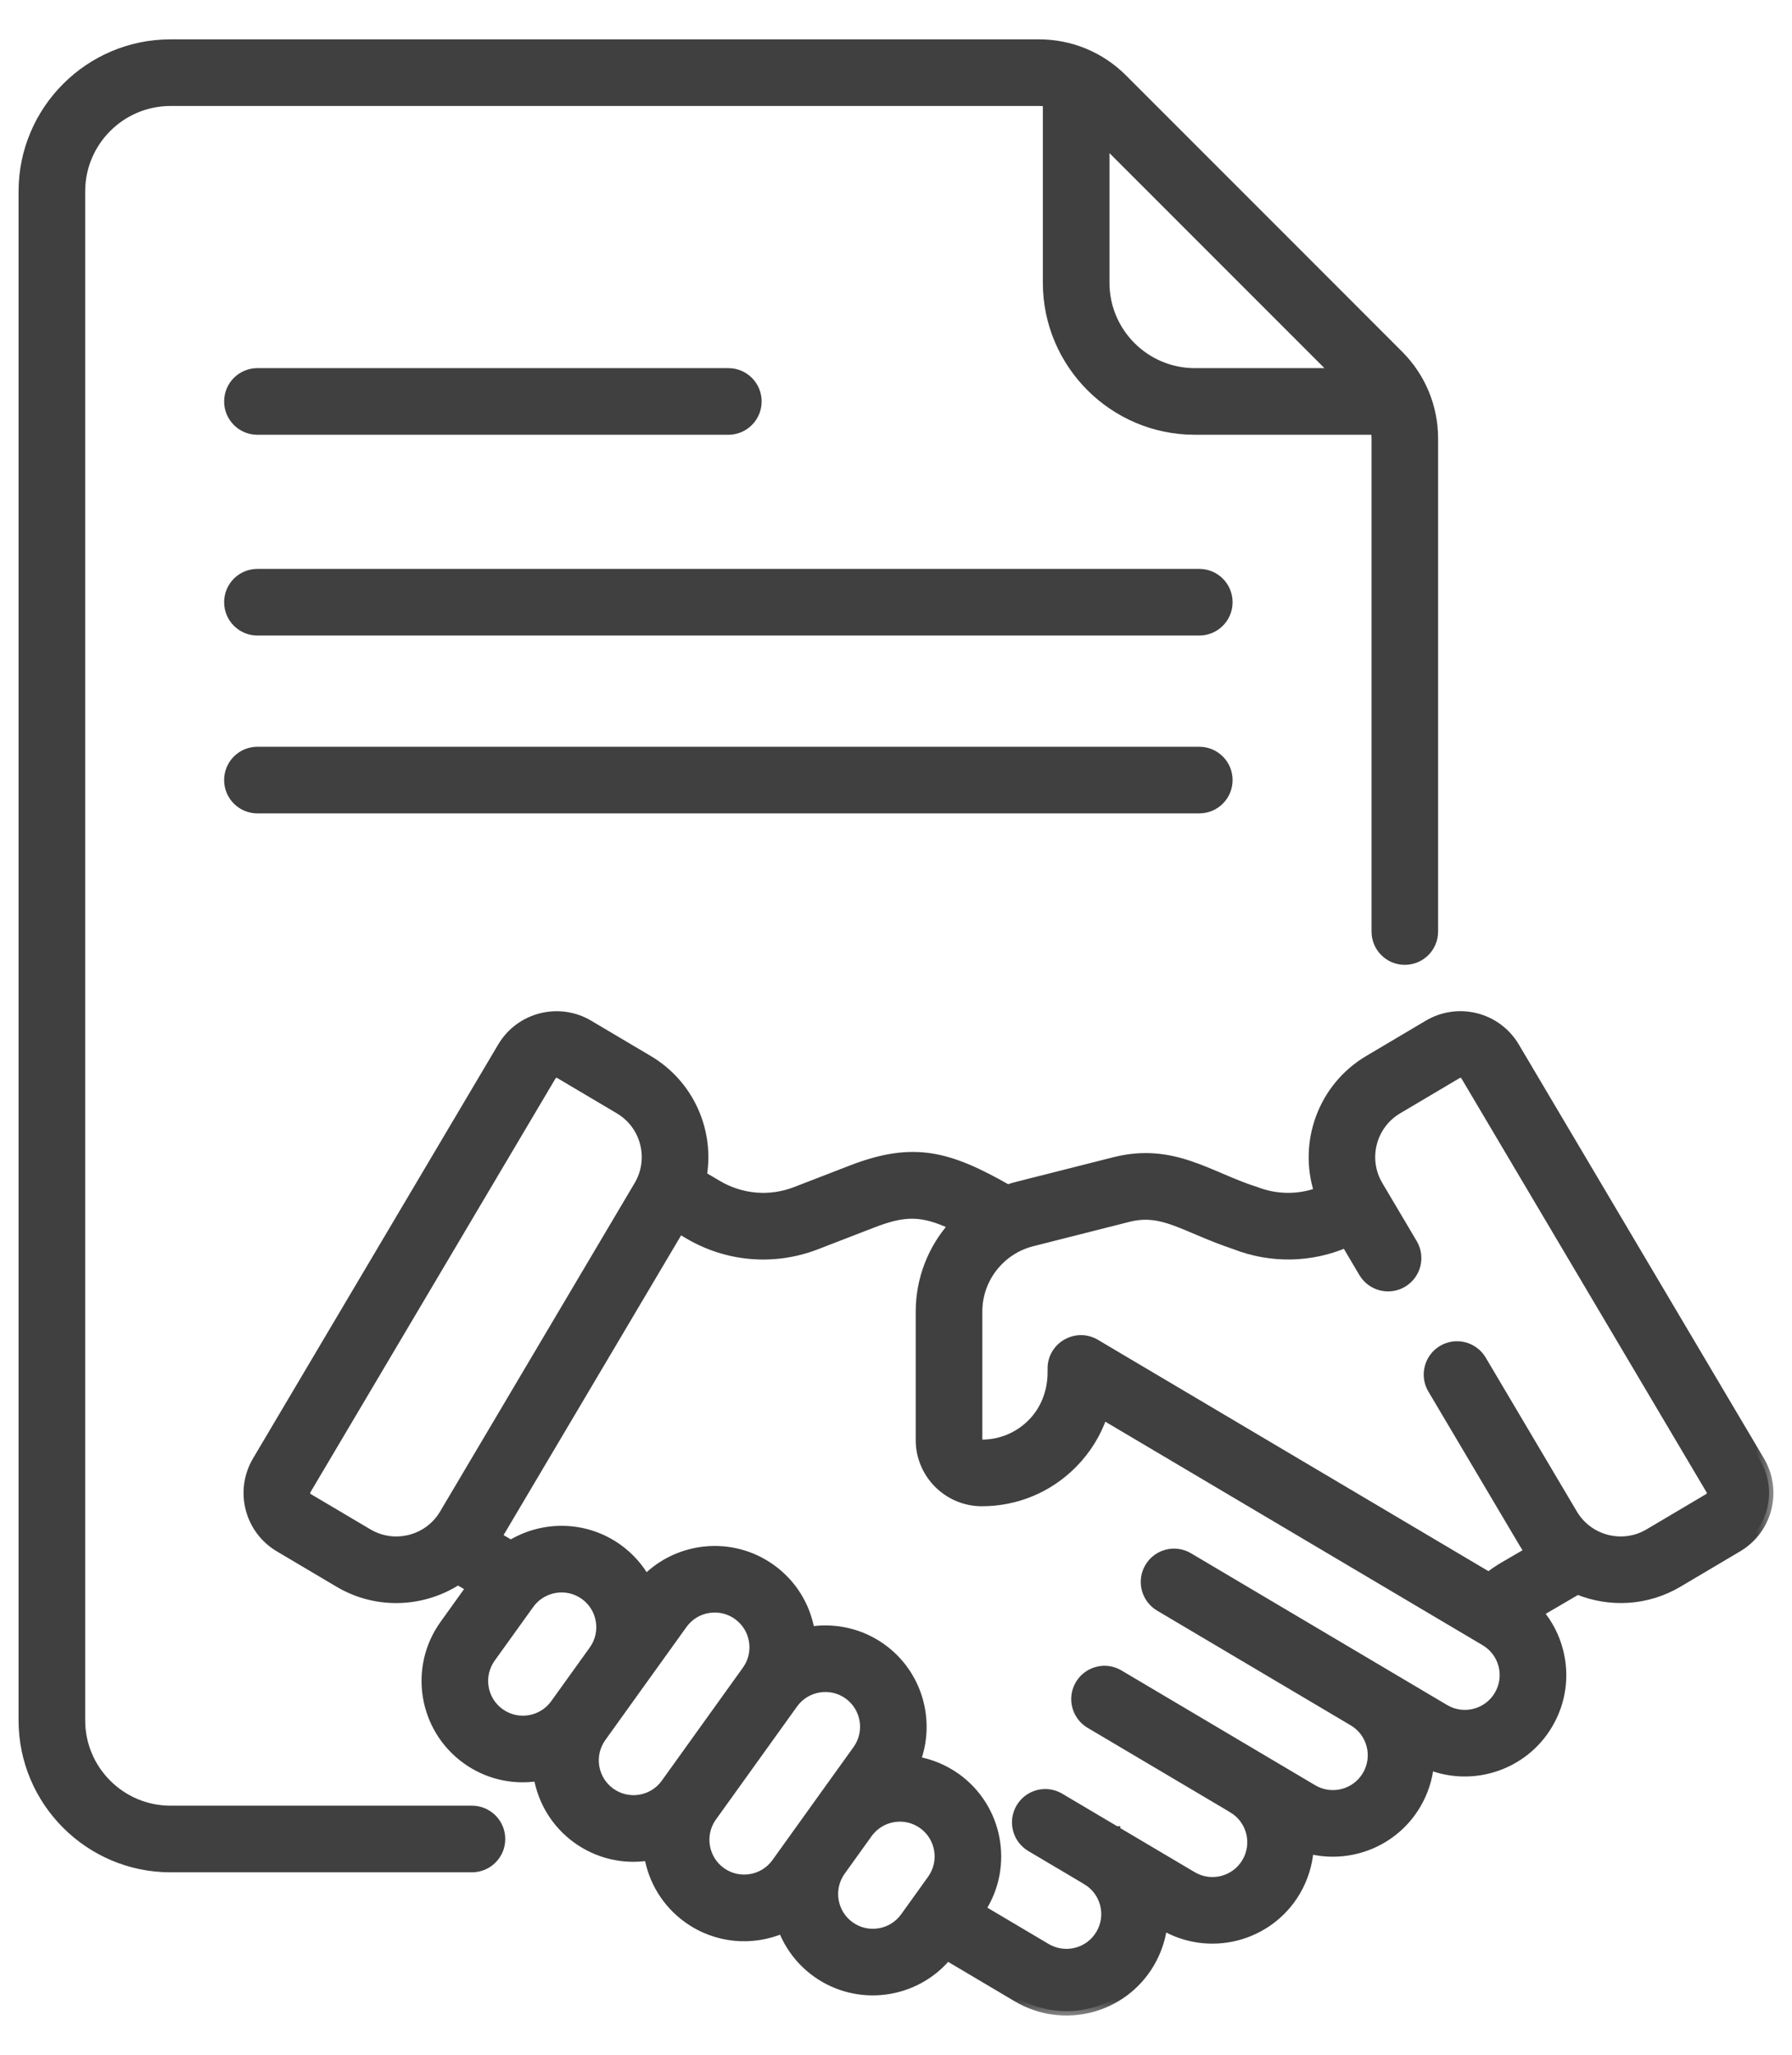 <svg width="41" height="47" viewBox="0 0 41 47" fill="none" xmlns="http://www.w3.org/2000/svg">
<path d="M27.439 13.062H5.89C5.496 13.062 5.178 13.38 5.178 13.774C5.178 14.167 5.496 14.486 5.89 14.486H27.439C27.833 14.486 28.151 14.167 28.151 13.774C28.151 13.38 27.833 13.062 27.439 13.062Z" fill="#404040" stroke="#404040" stroke-width="0.1"/>
<path d="M5.89 9.894H16.664C17.058 9.894 17.376 9.575 17.376 9.182C17.376 8.788 17.058 8.47 16.664 8.47H5.89C5.496 8.47 5.178 8.788 5.178 9.182C5.178 9.575 5.496 9.894 5.89 9.894Z" fill="#404040" stroke="#404040" stroke-width="0.1"/>
<path d="M27.439 17.13H5.89C5.496 17.13 5.178 17.449 5.178 17.842C5.178 18.235 5.496 18.554 5.89 18.554H27.439C27.833 18.554 28.151 18.235 28.151 17.842C28.151 17.449 27.833 17.13 27.439 17.13Z" fill="#404040" stroke="#404040" stroke-width="0.1"/>
<path d="M10.798 41.35H3.902C2.797 41.35 1.899 40.452 1.899 39.348V4.377C1.899 3.273 2.797 2.374 3.902 2.374H23.77C23.817 2.374 23.863 2.377 23.91 2.382V6.467C23.91 8.356 25.447 9.894 27.337 9.894H31.421C31.426 9.94 31.43 9.987 31.43 10.034V21.306C31.43 21.7 31.748 22.018 32.141 22.018C32.535 22.018 32.853 21.7 32.853 21.306V10.034C32.853 9.294 32.565 8.599 32.042 8.076L32.007 8.111L32.042 8.076L25.728 1.761C25.205 1.238 24.509 0.95 23.77 0.95H3.902C2.012 0.95 0.475 2.487 0.475 4.377V39.348C0.475 41.237 2.012 42.774 3.902 42.774H10.798C11.191 42.774 11.51 42.456 11.51 42.062C11.51 41.669 11.191 41.35 10.798 41.35ZM25.334 3.381L30.423 8.47H27.337C26.232 8.47 25.334 7.571 25.334 6.467V3.381Z" fill="#404040" stroke="#404040" stroke-width="0.1"/>
<mask id="path-5-outside-1" maskUnits="userSpaceOnUse" x="4.672" y="22.228" width="36" height="24" fill="#404040">
<rect fill="white" x="4.672" y="22.228" width="36" height="24"/>
<path d="M40.272 33.408L34.663 23.94C34.254 23.25 33.364 23.022 32.673 23.431L31.309 24.239C30.25 24.867 29.803 26.136 30.166 27.261C29.706 27.428 29.203 27.425 28.738 27.246C27.661 26.907 26.842 26.225 25.49 26.567C23.193 27.152 23.263 27.123 23.055 27.194C21.71 26.428 20.902 26.2 19.475 26.753L18.202 27.245C17.613 27.472 16.964 27.418 16.419 27.096L16.072 26.891C16.242 25.876 15.791 24.804 14.838 24.239C14.838 24.239 14.838 24.239 14.838 24.239L13.474 23.431C12.785 23.023 11.893 23.252 11.485 23.94L5.875 33.408C5.467 34.098 5.694 34.988 6.385 35.397L7.749 36.205C8.162 36.45 8.615 36.566 9.064 36.566C9.563 36.566 10.056 36.421 10.478 36.148L10.762 36.316L10.162 37.152C9.446 38.149 9.674 39.534 10.67 40.25C11.131 40.581 11.71 40.732 12.309 40.638C12.404 41.193 12.708 41.713 13.201 42.067C13.664 42.399 14.24 42.55 14.84 42.456C14.935 43.011 15.239 43.53 15.732 43.884C16.394 44.359 17.216 44.414 17.902 44.121C18.052 44.51 18.313 44.862 18.677 45.124C19.627 45.805 20.935 45.627 21.673 44.744L23.268 45.689C24.323 46.314 25.684 45.967 26.31 44.911C26.47 44.641 26.569 44.346 26.606 44.044L26.609 44.046C27.663 44.67 29.027 44.321 29.651 43.268C29.831 42.963 29.93 42.632 29.955 42.3C30.883 42.534 31.895 42.144 32.407 41.279C32.575 40.995 32.673 40.689 32.705 40.38C33.7 40.771 34.863 40.393 35.425 39.445C35.727 38.935 35.813 38.337 35.666 37.763C35.582 37.434 35.427 37.136 35.215 36.884L36.094 36.37C36.838 36.675 37.687 36.626 38.398 36.205L39.762 35.397C40.453 34.988 40.681 34.098 40.272 33.408ZM8.424 35.066L7.059 34.258C6.999 34.222 6.979 34.143 7.015 34.083L12.624 24.615C12.66 24.554 12.739 24.534 12.799 24.57L14.163 25.378C14.769 25.737 14.959 26.515 14.606 27.11L10.155 34.623C9.8 35.223 9.023 35.421 8.424 35.066ZM11.442 39.174C11.04 38.886 10.948 38.327 11.237 37.924L12.12 36.695C12.401 36.304 12.961 36.197 13.37 36.49C13.771 36.778 13.863 37.339 13.575 37.74L12.692 38.969C12.404 39.37 11.843 39.462 11.442 39.174ZM13.973 40.991C13.572 40.703 13.48 40.142 13.768 39.741L14.65 38.512C14.65 38.512 14.65 38.512 14.65 38.512C14.65 38.512 14.65 38.512 14.65 38.512L15.624 37.156C15.764 36.961 15.97 36.833 16.206 36.794C16.256 36.786 16.305 36.782 16.354 36.782C16.539 36.782 16.72 36.84 16.874 36.95C17.068 37.09 17.197 37.297 17.235 37.533C17.274 37.769 17.219 38.006 17.079 38.2L15.223 40.786C14.935 41.188 14.375 41.28 13.973 40.991ZM16.504 42.808C16.103 42.52 16.011 41.96 16.298 41.559C16.298 41.559 16.299 41.558 16.299 41.558L18.155 38.973C18.443 38.572 19.004 38.479 19.405 38.767C19.806 39.055 19.898 39.616 19.61 40.017L18.785 41.166C18.785 41.166 18.785 41.166 18.785 41.166L17.754 42.603C17.466 43.004 16.905 43.096 16.504 42.808ZM19.449 44.048C19.048 43.76 18.956 43.2 19.243 42.799L19.861 41.938C20.149 41.537 20.71 41.445 21.111 41.733C21.512 42.021 21.604 42.582 21.316 42.983L20.699 43.843C20.411 44.244 19.85 44.336 19.449 44.048ZM34.286 38.77C34.035 39.195 33.484 39.336 33.059 39.084C32.339 38.658 27.694 35.906 27.199 35.613C26.884 35.426 26.479 35.53 26.292 35.845C26.106 36.159 26.21 36.566 26.524 36.752L30.954 39.376L30.954 39.376C31.38 39.628 31.521 40.177 31.268 40.604C31.017 41.029 30.466 41.17 30.041 40.919C28.402 39.948 27.072 39.16 25.608 38.293C25.294 38.106 24.888 38.21 24.701 38.525C24.515 38.839 24.619 39.245 24.933 39.432L28.198 41.365L28.198 41.366C28.624 41.618 28.764 42.167 28.512 42.593C28.26 43.019 27.709 43.159 27.284 42.907L25.532 41.87C25.532 41.87 25.532 41.87 25.532 41.869C25.531 41.869 25.531 41.869 25.531 41.869L24.253 41.112C23.938 40.925 23.532 41.029 23.346 41.344C23.16 41.658 23.263 42.064 23.578 42.251L24.856 43.008C24.857 43.008 24.857 43.008 24.857 43.009C25.282 43.261 25.424 43.809 25.171 44.236C24.919 44.661 24.369 44.802 23.943 44.55L22.452 43.667C23.091 42.68 22.848 41.351 21.883 40.658C21.599 40.455 21.284 40.328 20.961 40.273C21.303 39.358 21.008 38.289 20.177 37.692C19.685 37.339 19.095 37.217 18.539 37.304C18.44 36.725 18.124 36.218 17.646 35.875C16.748 35.231 15.528 35.355 14.774 36.117C14.621 35.848 14.409 35.607 14.142 35.415C13.395 34.879 12.426 34.874 11.688 35.325L11.384 35.147L15.548 28.119L15.746 28.236C16.621 28.754 17.689 28.862 18.68 28.48L19.952 27.988C20.68 27.706 21.082 27.688 21.802 28.028C21.331 28.557 21.051 29.252 21.051 30.002V32.937C21.051 33.716 21.685 34.351 22.464 34.351H22.466C23.247 34.351 23.982 34.047 24.535 33.495C24.857 33.173 25.095 32.789 25.237 32.37C26.092 32.876 33.154 37.058 33.972 37.543C34.178 37.665 34.324 37.86 34.384 38.091C34.443 38.323 34.408 38.564 34.286 38.77ZM39.088 34.258L37.723 35.066C37.124 35.421 36.347 35.222 35.992 34.623L33.906 31.102C33.719 30.787 33.313 30.683 32.999 30.869C32.684 31.056 32.58 31.462 32.766 31.776L34.853 35.298C34.892 35.364 34.934 35.427 34.979 35.489L34.399 35.827C34.281 35.897 34.169 35.973 34.061 36.056L25.068 30.73C24.627 30.47 24.068 30.788 24.068 31.3C24.061 31.34 24.137 32.02 23.599 32.558C23.296 32.86 22.893 33.027 22.466 33.027C22.465 33.027 22.465 33.027 22.465 33.027C22.415 33.027 22.375 32.986 22.375 32.936V30.001C22.375 29.234 22.902 28.587 23.616 28.407L25.814 27.85C26.612 27.649 27.063 28.075 28.258 28.479C29.087 28.8 29.989 28.78 30.789 28.438L31.188 29.113C31.375 29.427 31.781 29.531 32.095 29.345C32.41 29.159 32.514 28.753 32.328 28.438L31.541 27.11C31.185 26.509 31.383 25.734 31.984 25.378L33.348 24.57C33.408 24.535 33.486 24.553 33.523 24.615L39.132 34.083C39.169 34.144 39.149 34.222 39.088 34.258Z"/>
</mask>
<path d="M40.272 33.408L34.663 23.94C34.254 23.25 33.364 23.022 32.673 23.431L31.309 24.239C30.25 24.867 29.803 26.136 30.166 27.261C29.706 27.428 29.203 27.425 28.738 27.246C27.661 26.907 26.842 26.225 25.49 26.567C23.193 27.152 23.263 27.123 23.055 27.194C21.71 26.428 20.902 26.2 19.475 26.753L18.202 27.245C17.613 27.472 16.964 27.418 16.419 27.096L16.072 26.891C16.242 25.876 15.791 24.804 14.838 24.239C14.838 24.239 14.838 24.239 14.838 24.239L13.474 23.431C12.785 23.023 11.893 23.252 11.485 23.94L5.875 33.408C5.467 34.098 5.694 34.988 6.385 35.397L7.749 36.205C8.162 36.45 8.615 36.566 9.064 36.566C9.563 36.566 10.056 36.421 10.478 36.148L10.762 36.316L10.162 37.152C9.446 38.149 9.674 39.534 10.67 40.25C11.131 40.581 11.71 40.732 12.309 40.638C12.404 41.193 12.708 41.713 13.201 42.067C13.664 42.399 14.24 42.55 14.84 42.456C14.935 43.011 15.239 43.53 15.732 43.884C16.394 44.359 17.216 44.414 17.902 44.121C18.052 44.51 18.313 44.862 18.677 45.124C19.627 45.805 20.935 45.627 21.673 44.744L23.268 45.689C24.323 46.314 25.684 45.967 26.31 44.911C26.47 44.641 26.569 44.346 26.606 44.044L26.609 44.046C27.663 44.67 29.027 44.321 29.651 43.268C29.831 42.963 29.93 42.632 29.955 42.3C30.883 42.534 31.895 42.144 32.407 41.279C32.575 40.995 32.673 40.689 32.705 40.38C33.7 40.771 34.863 40.393 35.425 39.445C35.727 38.935 35.813 38.337 35.666 37.763C35.582 37.434 35.427 37.136 35.215 36.884L36.094 36.37C36.838 36.675 37.687 36.626 38.398 36.205L39.762 35.397C40.453 34.988 40.681 34.098 40.272 33.408ZM8.424 35.066L7.059 34.258C6.999 34.222 6.979 34.143 7.015 34.083L12.624 24.615C12.66 24.554 12.739 24.534 12.799 24.57L14.163 25.378C14.769 25.737 14.959 26.515 14.606 27.11L10.155 34.623C9.8 35.223 9.023 35.421 8.424 35.066ZM11.442 39.174C11.04 38.886 10.948 38.327 11.237 37.924L12.12 36.695C12.401 36.304 12.961 36.197 13.37 36.49C13.771 36.778 13.863 37.339 13.575 37.74L12.692 38.969C12.404 39.37 11.843 39.462 11.442 39.174ZM13.973 40.991C13.572 40.703 13.48 40.142 13.768 39.741L14.65 38.512C14.65 38.512 14.65 38.512 14.65 38.512C14.65 38.512 14.65 38.512 14.65 38.512L15.624 37.156C15.764 36.961 15.97 36.833 16.206 36.794C16.256 36.786 16.305 36.782 16.354 36.782C16.539 36.782 16.72 36.84 16.874 36.95C17.068 37.09 17.197 37.297 17.235 37.533C17.274 37.769 17.219 38.006 17.079 38.2L15.223 40.786C14.935 41.188 14.375 41.28 13.973 40.991ZM16.504 42.808C16.103 42.52 16.011 41.96 16.298 41.559C16.298 41.559 16.299 41.558 16.299 41.558L18.155 38.973C18.443 38.572 19.004 38.479 19.405 38.767C19.806 39.055 19.898 39.616 19.61 40.017L18.785 41.166C18.785 41.166 18.785 41.166 18.785 41.166L17.754 42.603C17.466 43.004 16.905 43.096 16.504 42.808ZM19.449 44.048C19.048 43.76 18.956 43.2 19.243 42.799L19.861 41.938C20.149 41.537 20.71 41.445 21.111 41.733C21.512 42.021 21.604 42.582 21.316 42.983L20.699 43.843C20.411 44.244 19.85 44.336 19.449 44.048ZM34.286 38.77C34.035 39.195 33.484 39.336 33.059 39.084C32.339 38.658 27.694 35.906 27.199 35.613C26.884 35.426 26.479 35.53 26.292 35.845C26.106 36.159 26.21 36.566 26.524 36.752L30.954 39.376L30.954 39.376C31.38 39.628 31.521 40.177 31.268 40.604C31.017 41.029 30.466 41.17 30.041 40.919C28.402 39.948 27.072 39.16 25.608 38.293C25.294 38.106 24.888 38.21 24.701 38.525C24.515 38.839 24.619 39.245 24.933 39.432L28.198 41.365L28.198 41.366C28.624 41.618 28.764 42.167 28.512 42.593C28.26 43.019 27.709 43.159 27.284 42.907L25.532 41.87C25.532 41.87 25.532 41.87 25.532 41.869C25.531 41.869 25.531 41.869 25.531 41.869L24.253 41.112C23.938 40.925 23.532 41.029 23.346 41.344C23.16 41.658 23.263 42.064 23.578 42.251L24.856 43.008C24.857 43.008 24.857 43.008 24.857 43.009C25.282 43.261 25.424 43.809 25.171 44.236C24.919 44.661 24.369 44.802 23.943 44.55L22.452 43.667C23.091 42.68 22.848 41.351 21.883 40.658C21.599 40.455 21.284 40.328 20.961 40.273C21.303 39.358 21.008 38.289 20.177 37.692C19.685 37.339 19.095 37.217 18.539 37.304C18.44 36.725 18.124 36.218 17.646 35.875C16.748 35.231 15.528 35.355 14.774 36.117C14.621 35.848 14.409 35.607 14.142 35.415C13.395 34.879 12.426 34.874 11.688 35.325L11.384 35.147L15.548 28.119L15.746 28.236C16.621 28.754 17.689 28.862 18.68 28.48L19.952 27.988C20.68 27.706 21.082 27.688 21.802 28.028C21.331 28.557 21.051 29.252 21.051 30.002V32.937C21.051 33.716 21.685 34.351 22.464 34.351H22.466C23.247 34.351 23.982 34.047 24.535 33.495C24.857 33.173 25.095 32.789 25.237 32.37C26.092 32.876 33.154 37.058 33.972 37.543C34.178 37.665 34.324 37.86 34.384 38.091C34.443 38.323 34.408 38.564 34.286 38.77ZM39.088 34.258L37.723 35.066C37.124 35.421 36.347 35.222 35.992 34.623L33.906 31.102C33.719 30.787 33.313 30.683 32.999 30.869C32.684 31.056 32.58 31.462 32.766 31.776L34.853 35.298C34.892 35.364 34.934 35.427 34.979 35.489L34.399 35.827C34.281 35.897 34.169 35.973 34.061 36.056L25.068 30.73C24.627 30.47 24.068 30.788 24.068 31.3C24.061 31.34 24.137 32.02 23.599 32.558C23.296 32.86 22.893 33.027 22.466 33.027C22.465 33.027 22.465 33.027 22.465 33.027C22.415 33.027 22.375 32.986 22.375 32.936V30.001C22.375 29.234 22.902 28.587 23.616 28.407L25.814 27.85C26.612 27.649 27.063 28.075 28.258 28.479C29.087 28.8 29.989 28.78 30.789 28.438L31.188 29.113C31.375 29.427 31.781 29.531 32.095 29.345C32.41 29.159 32.514 28.753 32.328 28.438L31.541 27.11C31.185 26.509 31.383 25.734 31.984 25.378L33.348 24.57C33.408 24.535 33.486 24.553 33.523 24.615L39.132 34.083C39.169 34.144 39.149 34.222 39.088 34.258Z" fill="#404040"/>
<path d="M40.272 33.408L34.663 23.94C34.254 23.25 33.364 23.022 32.673 23.431L31.309 24.239C30.25 24.867 29.803 26.136 30.166 27.261C29.706 27.428 29.203 27.425 28.738 27.246C27.661 26.907 26.842 26.225 25.49 26.567C23.193 27.152 23.263 27.123 23.055 27.194C21.71 26.428 20.902 26.2 19.475 26.753L18.202 27.245C17.613 27.472 16.964 27.418 16.419 27.096L16.072 26.891C16.242 25.876 15.791 24.804 14.838 24.239C14.838 24.239 14.838 24.239 14.838 24.239L13.474 23.431C12.785 23.023 11.893 23.252 11.485 23.94L5.875 33.408C5.467 34.098 5.694 34.988 6.385 35.397L7.749 36.205C8.162 36.45 8.615 36.566 9.064 36.566C9.563 36.566 10.056 36.421 10.478 36.148L10.762 36.316L10.162 37.152C9.446 38.149 9.674 39.534 10.67 40.25C11.131 40.581 11.71 40.732 12.309 40.638C12.404 41.193 12.708 41.713 13.201 42.067C13.664 42.399 14.24 42.55 14.84 42.456C14.935 43.011 15.239 43.53 15.732 43.884C16.394 44.359 17.216 44.414 17.902 44.121C18.052 44.51 18.313 44.862 18.677 45.124C19.627 45.805 20.935 45.627 21.673 44.744L23.268 45.689C24.323 46.314 25.684 45.967 26.31 44.911C26.47 44.641 26.569 44.346 26.606 44.044L26.609 44.046C27.663 44.67 29.027 44.321 29.651 43.268C29.831 42.963 29.93 42.632 29.955 42.3C30.883 42.534 31.895 42.144 32.407 41.279C32.575 40.995 32.673 40.689 32.705 40.38C33.7 40.771 34.863 40.393 35.425 39.445C35.727 38.935 35.813 38.337 35.666 37.763C35.582 37.434 35.427 37.136 35.215 36.884L36.094 36.37C36.838 36.675 37.687 36.626 38.398 36.205L39.762 35.397C40.453 34.988 40.681 34.098 40.272 33.408ZM8.424 35.066L7.059 34.258C6.999 34.222 6.979 34.143 7.015 34.083L12.624 24.615C12.66 24.554 12.739 24.534 12.799 24.57L14.163 25.378C14.769 25.737 14.959 26.515 14.606 27.11L10.155 34.623C9.8 35.223 9.023 35.421 8.424 35.066ZM11.442 39.174C11.04 38.886 10.948 38.327 11.237 37.924L12.12 36.695C12.401 36.304 12.961 36.197 13.37 36.49C13.771 36.778 13.863 37.339 13.575 37.74L12.692 38.969C12.404 39.37 11.843 39.462 11.442 39.174ZM13.973 40.991C13.572 40.703 13.48 40.142 13.768 39.741L14.65 38.512C14.65 38.512 14.65 38.512 14.65 38.512C14.65 38.512 14.65 38.512 14.65 38.512L15.624 37.156C15.764 36.961 15.97 36.833 16.206 36.794C16.256 36.786 16.305 36.782 16.354 36.782C16.539 36.782 16.72 36.84 16.874 36.95C17.068 37.09 17.197 37.297 17.235 37.533C17.274 37.769 17.219 38.006 17.079 38.2L15.223 40.786C14.935 41.188 14.375 41.28 13.973 40.991ZM16.504 42.808C16.103 42.52 16.011 41.96 16.298 41.559C16.298 41.559 16.299 41.558 16.299 41.558L18.155 38.973C18.443 38.572 19.004 38.479 19.405 38.767C19.806 39.055 19.898 39.616 19.61 40.017L18.785 41.166C18.785 41.166 18.785 41.166 18.785 41.166L17.754 42.603C17.466 43.004 16.905 43.096 16.504 42.808ZM19.449 44.048C19.048 43.76 18.956 43.2 19.243 42.799L19.861 41.938C20.149 41.537 20.71 41.445 21.111 41.733C21.512 42.021 21.604 42.582 21.316 42.983L20.699 43.843C20.411 44.244 19.85 44.336 19.449 44.048ZM34.286 38.77C34.035 39.195 33.484 39.336 33.059 39.084C32.339 38.658 27.694 35.906 27.199 35.613C26.884 35.426 26.479 35.53 26.292 35.845C26.106 36.159 26.21 36.566 26.524 36.752L30.954 39.376L30.954 39.376C31.38 39.628 31.521 40.177 31.268 40.604C31.017 41.029 30.466 41.17 30.041 40.919C28.402 39.948 27.072 39.16 25.608 38.293C25.294 38.106 24.888 38.21 24.701 38.525C24.515 38.839 24.619 39.245 24.933 39.432L28.198 41.365L28.198 41.366C28.624 41.618 28.764 42.167 28.512 42.593C28.26 43.019 27.709 43.159 27.284 42.907L25.532 41.87C25.532 41.87 25.532 41.87 25.532 41.869C25.531 41.869 25.531 41.869 25.531 41.869L24.253 41.112C23.938 40.925 23.532 41.029 23.346 41.344C23.16 41.658 23.263 42.064 23.578 42.251L24.856 43.008C24.857 43.008 24.857 43.008 24.857 43.009C25.282 43.261 25.424 43.809 25.171 44.236C24.919 44.661 24.369 44.802 23.943 44.55L22.452 43.667C23.091 42.68 22.848 41.351 21.883 40.658C21.599 40.455 21.284 40.328 20.961 40.273C21.303 39.358 21.008 38.289 20.177 37.692C19.685 37.339 19.095 37.217 18.539 37.304C18.44 36.725 18.124 36.218 17.646 35.875C16.748 35.231 15.528 35.355 14.774 36.117C14.621 35.848 14.409 35.607 14.142 35.415C13.395 34.879 12.426 34.874 11.688 35.325L11.384 35.147L15.548 28.119L15.746 28.236C16.621 28.754 17.689 28.862 18.68 28.48L19.952 27.988C20.68 27.706 21.082 27.688 21.802 28.028C21.331 28.557 21.051 29.252 21.051 30.002V32.937C21.051 33.716 21.685 34.351 22.464 34.351H22.466C23.247 34.351 23.982 34.047 24.535 33.495C24.857 33.173 25.095 32.789 25.237 32.37C26.092 32.876 33.154 37.058 33.972 37.543C34.178 37.665 34.324 37.86 34.384 38.091C34.443 38.323 34.408 38.564 34.286 38.77ZM39.088 34.258L37.723 35.066C37.124 35.421 36.347 35.222 35.992 34.623L33.906 31.102C33.719 30.787 33.313 30.683 32.999 30.869C32.684 31.056 32.58 31.462 32.766 31.776L34.853 35.298C34.892 35.364 34.934 35.427 34.979 35.489L34.399 35.827C34.281 35.897 34.169 35.973 34.061 36.056L25.068 30.73C24.627 30.47 24.068 30.788 24.068 31.3C24.061 31.34 24.137 32.02 23.599 32.558C23.296 32.86 22.893 33.027 22.466 33.027C22.465 33.027 22.465 33.027 22.465 33.027C22.415 33.027 22.375 32.986 22.375 32.936V30.001C22.375 29.234 22.902 28.587 23.616 28.407L25.814 27.85C26.612 27.649 27.063 28.075 28.258 28.479C29.087 28.8 29.989 28.78 30.789 28.438L31.188 29.113C31.375 29.427 31.781 29.531 32.095 29.345C32.41 29.159 32.514 28.753 32.328 28.438L31.541 27.11C31.185 26.509 31.383 25.734 31.984 25.378L33.348 24.57C33.408 24.535 33.486 24.553 33.523 24.615L39.132 34.083C39.169 34.144 39.149 34.222 39.088 34.258Z" stroke="#404040" stroke-width="0.2" mask="url(#path-5-outside-1)"/>
</svg>
